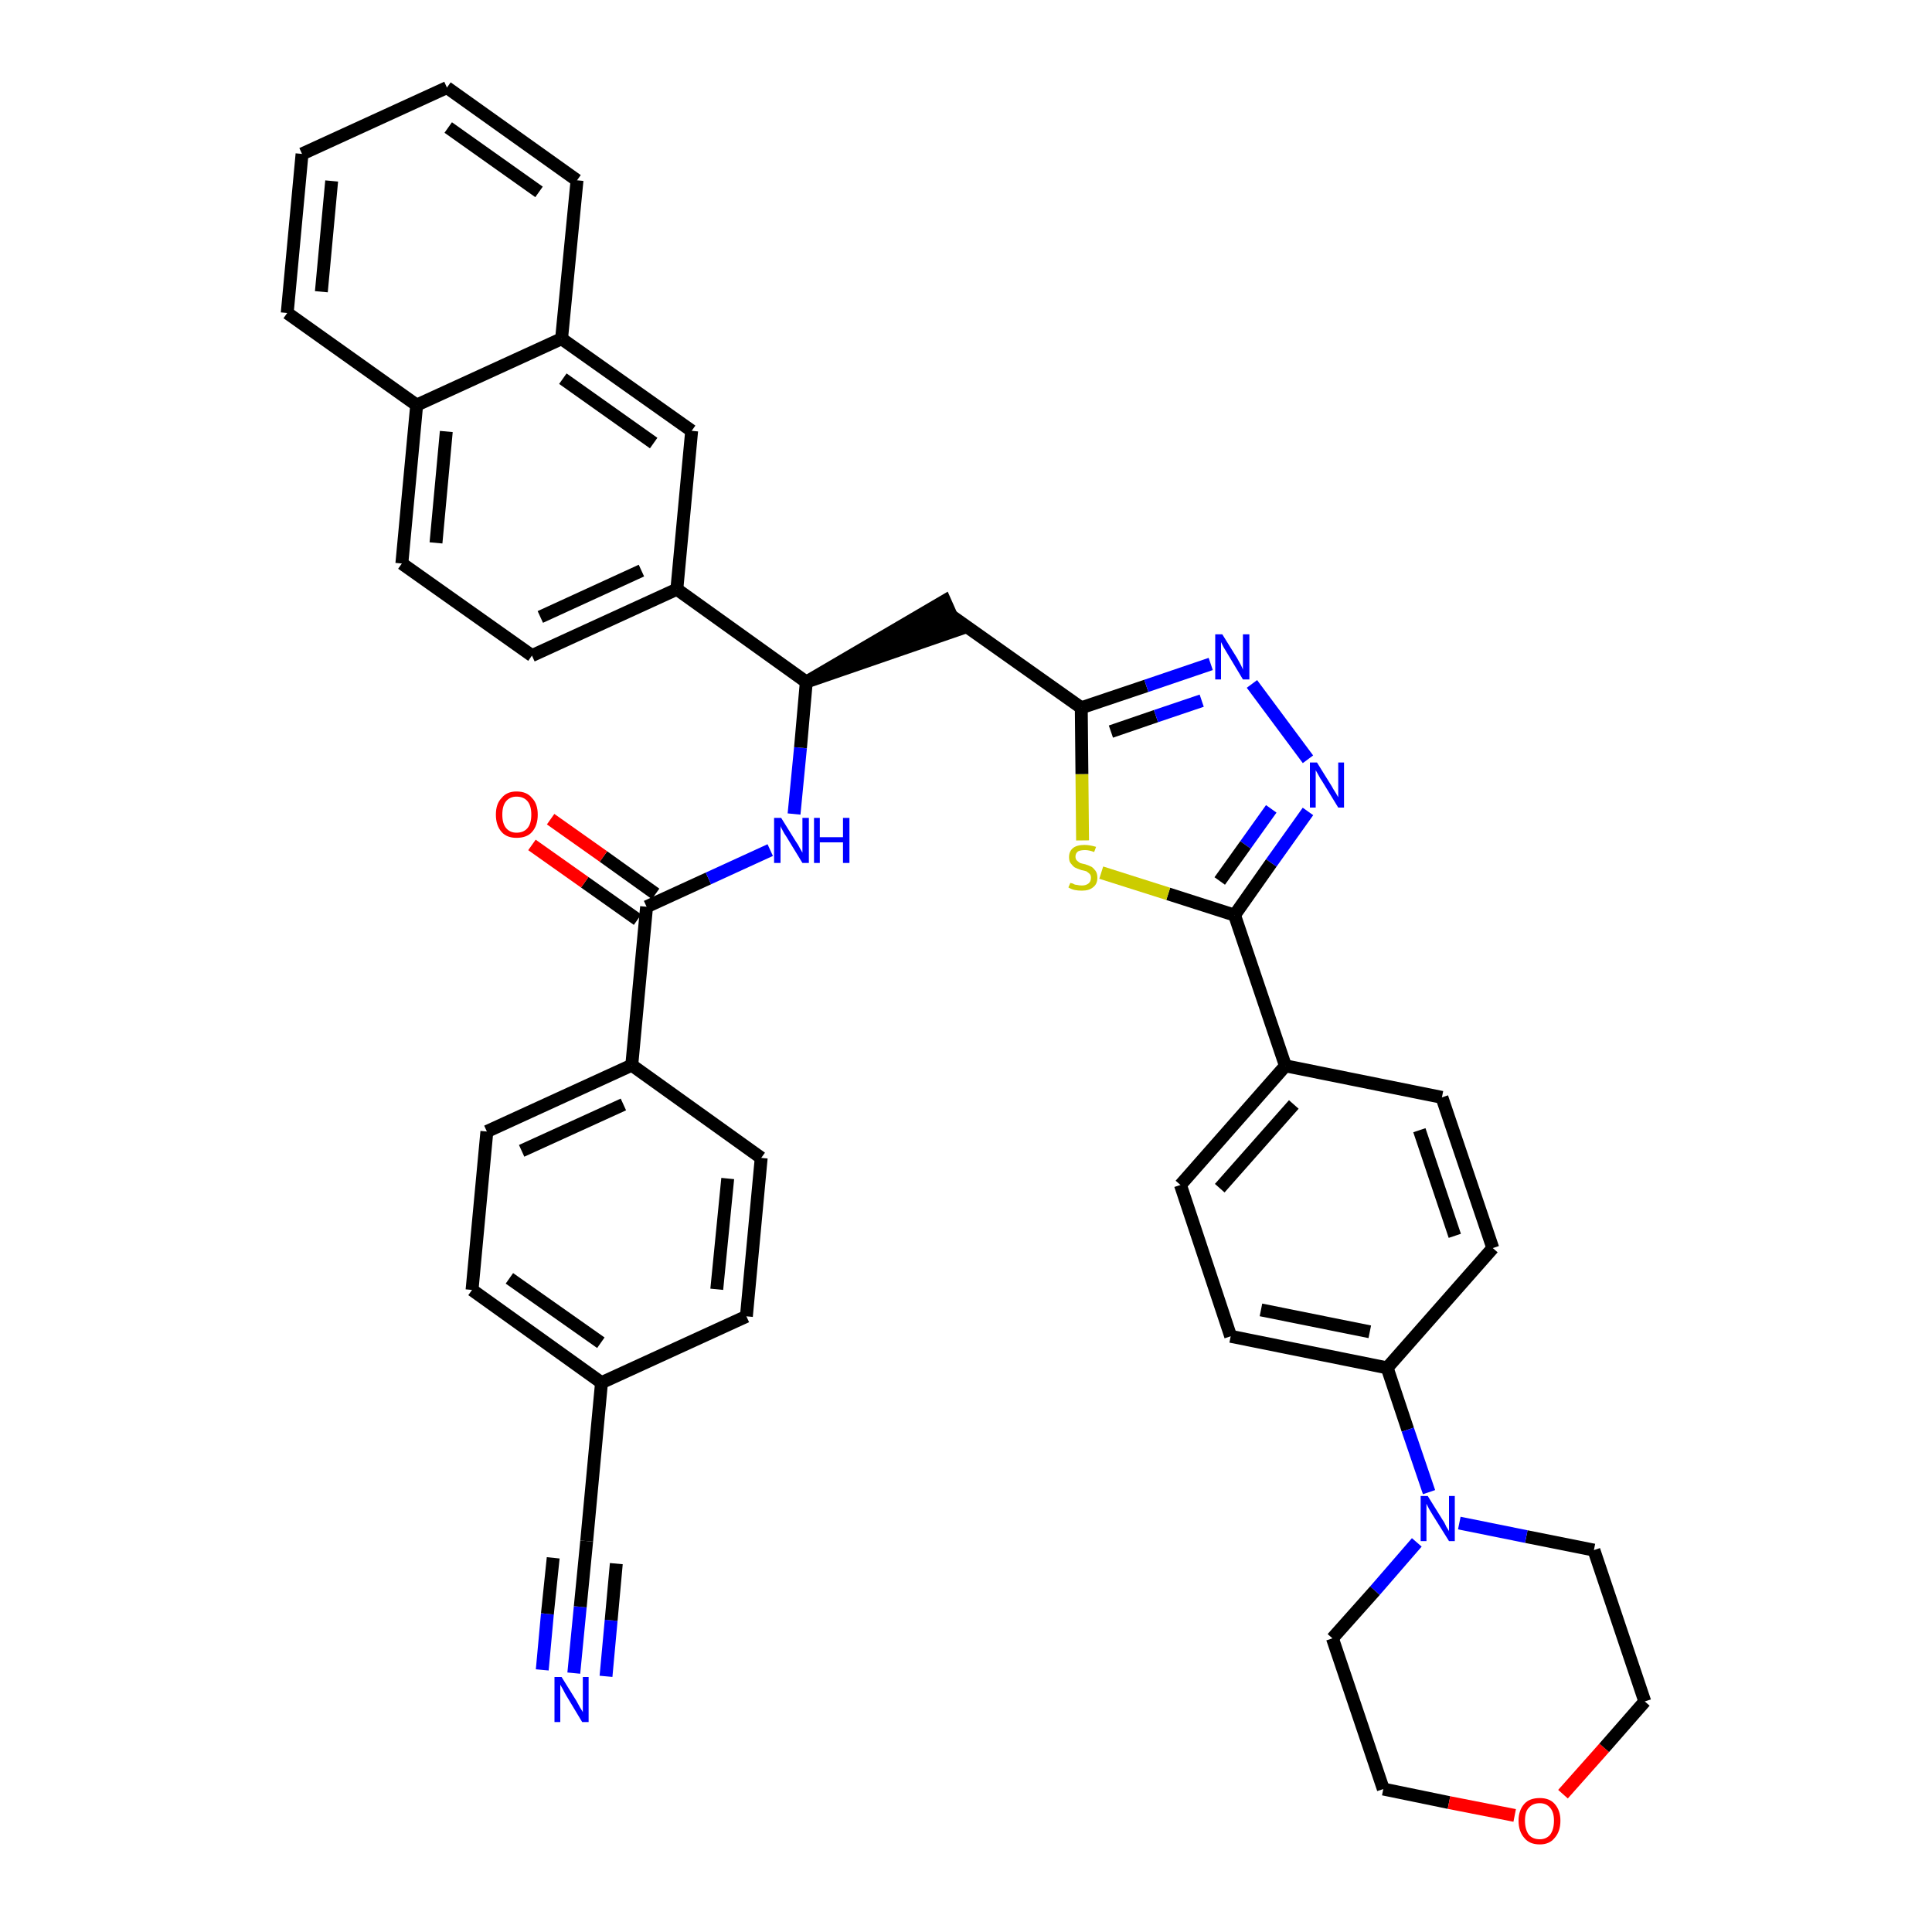 <?xml version='1.0' encoding='iso-8859-1'?>
<svg version='1.1' baseProfile='full'
              xmlns='http://www.w3.org/2000/svg'
                      xmlns:rdkit='http://www.rdkit.org/xml'
                      xmlns:xlink='http://www.w3.org/1999/xlink'
                  xml:space='preserve'
width='300px' height='300px' viewBox='0 0 300 300'>
<!-- END OF HEADER -->
<path class='bond-0 atom-0 atom-1' d='M 89.1,259.8 L 90.1,249.5' style='fill:none;fill-rule:evenodd;stroke:#0000FF;stroke-width:2.0px;stroke-linecap:butt;stroke-linejoin:miter;stroke-opacity:1' />
<path class='bond-0 atom-0 atom-1' d='M 90.1,249.5 L 91.1,239.3' style='fill:none;fill-rule:evenodd;stroke:#000000;stroke-width:2.0px;stroke-linecap:butt;stroke-linejoin:miter;stroke-opacity:1' />
<path class='bond-0 atom-0 atom-1' d='M 94.1,260.3 L 94.9,251.6' style='fill:none;fill-rule:evenodd;stroke:#0000FF;stroke-width:2.0px;stroke-linecap:butt;stroke-linejoin:miter;stroke-opacity:1' />
<path class='bond-0 atom-0 atom-1' d='M 94.9,251.6 L 95.7,242.8' style='fill:none;fill-rule:evenodd;stroke:#000000;stroke-width:2.0px;stroke-linecap:butt;stroke-linejoin:miter;stroke-opacity:1' />
<path class='bond-0 atom-0 atom-1' d='M 84.2,259.3 L 85.0,250.6' style='fill:none;fill-rule:evenodd;stroke:#0000FF;stroke-width:2.0px;stroke-linecap:butt;stroke-linejoin:miter;stroke-opacity:1' />
<path class='bond-0 atom-0 atom-1' d='M 85.0,250.6 L 85.9,241.9' style='fill:none;fill-rule:evenodd;stroke:#000000;stroke-width:2.0px;stroke-linecap:butt;stroke-linejoin:miter;stroke-opacity:1' />
<path class='bond-1 atom-1 atom-2' d='M 91.1,239.3 L 93.4,214.7' style='fill:none;fill-rule:evenodd;stroke:#000000;stroke-width:2.0px;stroke-linecap:butt;stroke-linejoin:miter;stroke-opacity:1' />
<path class='bond-2 atom-2 atom-3' d='M 93.4,214.7 L 73.3,200.3' style='fill:none;fill-rule:evenodd;stroke:#000000;stroke-width:2.0px;stroke-linecap:butt;stroke-linejoin:miter;stroke-opacity:1' />
<path class='bond-2 atom-2 atom-3' d='M 93.3,208.5 L 79.1,198.5' style='fill:none;fill-rule:evenodd;stroke:#000000;stroke-width:2.0px;stroke-linecap:butt;stroke-linejoin:miter;stroke-opacity:1' />
<path class='bond-39 atom-39 atom-2' d='M 115.9,204.4 L 93.4,214.7' style='fill:none;fill-rule:evenodd;stroke:#000000;stroke-width:2.0px;stroke-linecap:butt;stroke-linejoin:miter;stroke-opacity:1' />
<path class='bond-3 atom-3 atom-4' d='M 73.3,200.3 L 75.6,175.7' style='fill:none;fill-rule:evenodd;stroke:#000000;stroke-width:2.0px;stroke-linecap:butt;stroke-linejoin:miter;stroke-opacity:1' />
<path class='bond-4 atom-4 atom-5' d='M 75.6,175.7 L 98.1,165.4' style='fill:none;fill-rule:evenodd;stroke:#000000;stroke-width:2.0px;stroke-linecap:butt;stroke-linejoin:miter;stroke-opacity:1' />
<path class='bond-4 atom-4 atom-5' d='M 81.0,178.7 L 96.8,171.5' style='fill:none;fill-rule:evenodd;stroke:#000000;stroke-width:2.0px;stroke-linecap:butt;stroke-linejoin:miter;stroke-opacity:1' />
<path class='bond-5 atom-5 atom-6' d='M 98.1,165.4 L 100.4,140.8' style='fill:none;fill-rule:evenodd;stroke:#000000;stroke-width:2.0px;stroke-linecap:butt;stroke-linejoin:miter;stroke-opacity:1' />
<path class='bond-37 atom-5 atom-38' d='M 98.1,165.4 L 118.2,179.8' style='fill:none;fill-rule:evenodd;stroke:#000000;stroke-width:2.0px;stroke-linecap:butt;stroke-linejoin:miter;stroke-opacity:1' />
<path class='bond-6 atom-6 atom-7' d='M 101.8,138.8 L 93.7,133.0' style='fill:none;fill-rule:evenodd;stroke:#000000;stroke-width:2.0px;stroke-linecap:butt;stroke-linejoin:miter;stroke-opacity:1' />
<path class='bond-6 atom-6 atom-7' d='M 93.7,133.0 L 85.5,127.2' style='fill:none;fill-rule:evenodd;stroke:#FF0000;stroke-width:2.0px;stroke-linecap:butt;stroke-linejoin:miter;stroke-opacity:1' />
<path class='bond-6 atom-6 atom-7' d='M 99.0,142.8 L 90.8,137.0' style='fill:none;fill-rule:evenodd;stroke:#000000;stroke-width:2.0px;stroke-linecap:butt;stroke-linejoin:miter;stroke-opacity:1' />
<path class='bond-6 atom-6 atom-7' d='M 90.8,137.0 L 82.6,131.2' style='fill:none;fill-rule:evenodd;stroke:#FF0000;stroke-width:2.0px;stroke-linecap:butt;stroke-linejoin:miter;stroke-opacity:1' />
<path class='bond-7 atom-6 atom-8' d='M 100.4,140.8 L 110.0,136.4' style='fill:none;fill-rule:evenodd;stroke:#000000;stroke-width:2.0px;stroke-linecap:butt;stroke-linejoin:miter;stroke-opacity:1' />
<path class='bond-7 atom-6 atom-8' d='M 110.0,136.4 L 119.6,132.0' style='fill:none;fill-rule:evenodd;stroke:#0000FF;stroke-width:2.0px;stroke-linecap:butt;stroke-linejoin:miter;stroke-opacity:1' />
<path class='bond-8 atom-8 atom-9' d='M 123.3,126.4 L 124.3,116.1' style='fill:none;fill-rule:evenodd;stroke:#0000FF;stroke-width:2.0px;stroke-linecap:butt;stroke-linejoin:miter;stroke-opacity:1' />
<path class='bond-8 atom-8 atom-9' d='M 124.3,116.1 L 125.2,105.9' style='fill:none;fill-rule:evenodd;stroke:#000000;stroke-width:2.0px;stroke-linecap:butt;stroke-linejoin:miter;stroke-opacity:1' />
<path class='bond-9 atom-9 atom-10' d='M 125.2,105.9 L 148.7,97.8 L 146.7,93.3 Z' style='fill:#000000;fill-rule:evenodd;fill-opacity:1;stroke:#000000;stroke-width:2.0px;stroke-linecap:butt;stroke-linejoin:miter;stroke-opacity:1;' />
<path class='bond-27 atom-9 atom-28' d='M 125.2,105.9 L 105.1,91.5' style='fill:none;fill-rule:evenodd;stroke:#000000;stroke-width:2.0px;stroke-linecap:butt;stroke-linejoin:miter;stroke-opacity:1' />
<path class='bond-10 atom-10 atom-11' d='M 147.7,95.6 L 167.9,109.9' style='fill:none;fill-rule:evenodd;stroke:#000000;stroke-width:2.0px;stroke-linecap:butt;stroke-linejoin:miter;stroke-opacity:1' />
<path class='bond-11 atom-11 atom-12' d='M 167.9,109.9 L 178.0,106.5' style='fill:none;fill-rule:evenodd;stroke:#000000;stroke-width:2.0px;stroke-linecap:butt;stroke-linejoin:miter;stroke-opacity:1' />
<path class='bond-11 atom-11 atom-12' d='M 178.0,106.5 L 188.0,103.1' style='fill:none;fill-rule:evenodd;stroke:#0000FF;stroke-width:2.0px;stroke-linecap:butt;stroke-linejoin:miter;stroke-opacity:1' />
<path class='bond-11 atom-11 atom-12' d='M 172.5,113.6 L 179.5,111.2' style='fill:none;fill-rule:evenodd;stroke:#000000;stroke-width:2.0px;stroke-linecap:butt;stroke-linejoin:miter;stroke-opacity:1' />
<path class='bond-11 atom-11 atom-12' d='M 179.5,111.2 L 186.6,108.8' style='fill:none;fill-rule:evenodd;stroke:#0000FF;stroke-width:2.0px;stroke-linecap:butt;stroke-linejoin:miter;stroke-opacity:1' />
<path class='bond-40 atom-27 atom-11' d='M 168.1,130.5 L 168.0,120.2' style='fill:none;fill-rule:evenodd;stroke:#CCCC00;stroke-width:2.0px;stroke-linecap:butt;stroke-linejoin:miter;stroke-opacity:1' />
<path class='bond-40 atom-27 atom-11' d='M 168.0,120.2 L 167.9,109.9' style='fill:none;fill-rule:evenodd;stroke:#000000;stroke-width:2.0px;stroke-linecap:butt;stroke-linejoin:miter;stroke-opacity:1' />
<path class='bond-12 atom-12 atom-13' d='M 194.4,106.2 L 203.1,117.9' style='fill:none;fill-rule:evenodd;stroke:#0000FF;stroke-width:2.0px;stroke-linecap:butt;stroke-linejoin:miter;stroke-opacity:1' />
<path class='bond-13 atom-13 atom-14' d='M 203.1,126.0 L 197.4,134.0' style='fill:none;fill-rule:evenodd;stroke:#0000FF;stroke-width:2.0px;stroke-linecap:butt;stroke-linejoin:miter;stroke-opacity:1' />
<path class='bond-13 atom-13 atom-14' d='M 197.4,134.0 L 191.7,142.1' style='fill:none;fill-rule:evenodd;stroke:#000000;stroke-width:2.0px;stroke-linecap:butt;stroke-linejoin:miter;stroke-opacity:1' />
<path class='bond-13 atom-13 atom-14' d='M 197.4,125.6 L 193.4,131.2' style='fill:none;fill-rule:evenodd;stroke:#0000FF;stroke-width:2.0px;stroke-linecap:butt;stroke-linejoin:miter;stroke-opacity:1' />
<path class='bond-13 atom-13 atom-14' d='M 193.4,131.2 L 189.4,136.8' style='fill:none;fill-rule:evenodd;stroke:#000000;stroke-width:2.0px;stroke-linecap:butt;stroke-linejoin:miter;stroke-opacity:1' />
<path class='bond-14 atom-14 atom-15' d='M 191.7,142.1 L 199.6,165.5' style='fill:none;fill-rule:evenodd;stroke:#000000;stroke-width:2.0px;stroke-linecap:butt;stroke-linejoin:miter;stroke-opacity:1' />
<path class='bond-26 atom-14 atom-27' d='M 191.7,142.1 L 181.4,138.8' style='fill:none;fill-rule:evenodd;stroke:#000000;stroke-width:2.0px;stroke-linecap:butt;stroke-linejoin:miter;stroke-opacity:1' />
<path class='bond-26 atom-14 atom-27' d='M 181.4,138.8 L 171.0,135.5' style='fill:none;fill-rule:evenodd;stroke:#CCCC00;stroke-width:2.0px;stroke-linecap:butt;stroke-linejoin:miter;stroke-opacity:1' />
<path class='bond-15 atom-15 atom-16' d='M 199.6,165.5 L 183.3,184.0' style='fill:none;fill-rule:evenodd;stroke:#000000;stroke-width:2.0px;stroke-linecap:butt;stroke-linejoin:miter;stroke-opacity:1' />
<path class='bond-15 atom-15 atom-16' d='M 200.9,171.5 L 189.4,184.5' style='fill:none;fill-rule:evenodd;stroke:#000000;stroke-width:2.0px;stroke-linecap:butt;stroke-linejoin:miter;stroke-opacity:1' />
<path class='bond-42 atom-26 atom-15' d='M 223.9,170.4 L 199.6,165.5' style='fill:none;fill-rule:evenodd;stroke:#000000;stroke-width:2.0px;stroke-linecap:butt;stroke-linejoin:miter;stroke-opacity:1' />
<path class='bond-16 atom-16 atom-17' d='M 183.3,184.0 L 191.1,207.5' style='fill:none;fill-rule:evenodd;stroke:#000000;stroke-width:2.0px;stroke-linecap:butt;stroke-linejoin:miter;stroke-opacity:1' />
<path class='bond-17 atom-17 atom-18' d='M 191.1,207.5 L 215.4,212.4' style='fill:none;fill-rule:evenodd;stroke:#000000;stroke-width:2.0px;stroke-linecap:butt;stroke-linejoin:miter;stroke-opacity:1' />
<path class='bond-17 atom-17 atom-18' d='M 195.8,203.4 L 212.7,206.8' style='fill:none;fill-rule:evenodd;stroke:#000000;stroke-width:2.0px;stroke-linecap:butt;stroke-linejoin:miter;stroke-opacity:1' />
<path class='bond-18 atom-18 atom-19' d='M 215.4,212.4 L 218.6,222.0' style='fill:none;fill-rule:evenodd;stroke:#000000;stroke-width:2.0px;stroke-linecap:butt;stroke-linejoin:miter;stroke-opacity:1' />
<path class='bond-18 atom-18 atom-19' d='M 218.6,222.0 L 221.9,231.7' style='fill:none;fill-rule:evenodd;stroke:#0000FF;stroke-width:2.0px;stroke-linecap:butt;stroke-linejoin:miter;stroke-opacity:1' />
<path class='bond-24 atom-18 atom-25' d='M 215.4,212.4 L 231.8,193.8' style='fill:none;fill-rule:evenodd;stroke:#000000;stroke-width:2.0px;stroke-linecap:butt;stroke-linejoin:miter;stroke-opacity:1' />
<path class='bond-19 atom-19 atom-20' d='M 220.0,239.5 L 213.5,247.0' style='fill:none;fill-rule:evenodd;stroke:#0000FF;stroke-width:2.0px;stroke-linecap:butt;stroke-linejoin:miter;stroke-opacity:1' />
<path class='bond-19 atom-19 atom-20' d='M 213.5,247.0 L 206.9,254.4' style='fill:none;fill-rule:evenodd;stroke:#000000;stroke-width:2.0px;stroke-linecap:butt;stroke-linejoin:miter;stroke-opacity:1' />
<path class='bond-44 atom-24 atom-19' d='M 247.5,240.7 L 237.0,238.6' style='fill:none;fill-rule:evenodd;stroke:#000000;stroke-width:2.0px;stroke-linecap:butt;stroke-linejoin:miter;stroke-opacity:1' />
<path class='bond-44 atom-24 atom-19' d='M 237.0,238.6 L 226.6,236.5' style='fill:none;fill-rule:evenodd;stroke:#0000FF;stroke-width:2.0px;stroke-linecap:butt;stroke-linejoin:miter;stroke-opacity:1' />
<path class='bond-20 atom-20 atom-21' d='M 206.9,254.4 L 214.8,277.8' style='fill:none;fill-rule:evenodd;stroke:#000000;stroke-width:2.0px;stroke-linecap:butt;stroke-linejoin:miter;stroke-opacity:1' />
<path class='bond-21 atom-21 atom-22' d='M 214.8,277.8 L 225.0,279.9' style='fill:none;fill-rule:evenodd;stroke:#000000;stroke-width:2.0px;stroke-linecap:butt;stroke-linejoin:miter;stroke-opacity:1' />
<path class='bond-21 atom-21 atom-22' d='M 225.0,279.9 L 235.2,281.9' style='fill:none;fill-rule:evenodd;stroke:#FF0000;stroke-width:2.0px;stroke-linecap:butt;stroke-linejoin:miter;stroke-opacity:1' />
<path class='bond-22 atom-22 atom-23' d='M 242.7,278.6 L 249.1,271.4' style='fill:none;fill-rule:evenodd;stroke:#FF0000;stroke-width:2.0px;stroke-linecap:butt;stroke-linejoin:miter;stroke-opacity:1' />
<path class='bond-22 atom-22 atom-23' d='M 249.1,271.4 L 255.4,264.2' style='fill:none;fill-rule:evenodd;stroke:#000000;stroke-width:2.0px;stroke-linecap:butt;stroke-linejoin:miter;stroke-opacity:1' />
<path class='bond-23 atom-23 atom-24' d='M 255.4,264.2 L 247.5,240.7' style='fill:none;fill-rule:evenodd;stroke:#000000;stroke-width:2.0px;stroke-linecap:butt;stroke-linejoin:miter;stroke-opacity:1' />
<path class='bond-25 atom-25 atom-26' d='M 231.8,193.8 L 223.9,170.4' style='fill:none;fill-rule:evenodd;stroke:#000000;stroke-width:2.0px;stroke-linecap:butt;stroke-linejoin:miter;stroke-opacity:1' />
<path class='bond-25 atom-25 atom-26' d='M 225.9,191.9 L 220.4,175.5' style='fill:none;fill-rule:evenodd;stroke:#000000;stroke-width:2.0px;stroke-linecap:butt;stroke-linejoin:miter;stroke-opacity:1' />
<path class='bond-28 atom-28 atom-29' d='M 105.1,91.5 L 82.6,101.8' style='fill:none;fill-rule:evenodd;stroke:#000000;stroke-width:2.0px;stroke-linecap:butt;stroke-linejoin:miter;stroke-opacity:1' />
<path class='bond-28 atom-28 atom-29' d='M 99.6,88.6 L 83.9,95.8' style='fill:none;fill-rule:evenodd;stroke:#000000;stroke-width:2.0px;stroke-linecap:butt;stroke-linejoin:miter;stroke-opacity:1' />
<path class='bond-41 atom-37 atom-28' d='M 107.4,66.9 L 105.1,91.5' style='fill:none;fill-rule:evenodd;stroke:#000000;stroke-width:2.0px;stroke-linecap:butt;stroke-linejoin:miter;stroke-opacity:1' />
<path class='bond-29 atom-29 atom-30' d='M 82.6,101.8 L 62.4,87.5' style='fill:none;fill-rule:evenodd;stroke:#000000;stroke-width:2.0px;stroke-linecap:butt;stroke-linejoin:miter;stroke-opacity:1' />
<path class='bond-30 atom-30 atom-31' d='M 62.4,87.5 L 64.7,62.9' style='fill:none;fill-rule:evenodd;stroke:#000000;stroke-width:2.0px;stroke-linecap:butt;stroke-linejoin:miter;stroke-opacity:1' />
<path class='bond-30 atom-30 atom-31' d='M 67.7,84.3 L 69.3,67.0' style='fill:none;fill-rule:evenodd;stroke:#000000;stroke-width:2.0px;stroke-linecap:butt;stroke-linejoin:miter;stroke-opacity:1' />
<path class='bond-31 atom-31 atom-32' d='M 64.7,62.9 L 44.6,48.6' style='fill:none;fill-rule:evenodd;stroke:#000000;stroke-width:2.0px;stroke-linecap:butt;stroke-linejoin:miter;stroke-opacity:1' />
<path class='bond-43 atom-36 atom-31' d='M 87.2,52.6 L 64.7,62.9' style='fill:none;fill-rule:evenodd;stroke:#000000;stroke-width:2.0px;stroke-linecap:butt;stroke-linejoin:miter;stroke-opacity:1' />
<path class='bond-32 atom-32 atom-33' d='M 44.6,48.6 L 46.9,23.9' style='fill:none;fill-rule:evenodd;stroke:#000000;stroke-width:2.0px;stroke-linecap:butt;stroke-linejoin:miter;stroke-opacity:1' />
<path class='bond-32 atom-32 atom-33' d='M 49.9,45.3 L 51.5,28.1' style='fill:none;fill-rule:evenodd;stroke:#000000;stroke-width:2.0px;stroke-linecap:butt;stroke-linejoin:miter;stroke-opacity:1' />
<path class='bond-33 atom-33 atom-34' d='M 46.9,23.9 L 69.4,13.6' style='fill:none;fill-rule:evenodd;stroke:#000000;stroke-width:2.0px;stroke-linecap:butt;stroke-linejoin:miter;stroke-opacity:1' />
<path class='bond-34 atom-34 atom-35' d='M 69.4,13.6 L 89.6,28.0' style='fill:none;fill-rule:evenodd;stroke:#000000;stroke-width:2.0px;stroke-linecap:butt;stroke-linejoin:miter;stroke-opacity:1' />
<path class='bond-34 atom-34 atom-35' d='M 69.6,19.8 L 83.7,29.8' style='fill:none;fill-rule:evenodd;stroke:#000000;stroke-width:2.0px;stroke-linecap:butt;stroke-linejoin:miter;stroke-opacity:1' />
<path class='bond-35 atom-35 atom-36' d='M 89.6,28.0 L 87.2,52.6' style='fill:none;fill-rule:evenodd;stroke:#000000;stroke-width:2.0px;stroke-linecap:butt;stroke-linejoin:miter;stroke-opacity:1' />
<path class='bond-36 atom-36 atom-37' d='M 87.2,52.6 L 107.4,66.9' style='fill:none;fill-rule:evenodd;stroke:#000000;stroke-width:2.0px;stroke-linecap:butt;stroke-linejoin:miter;stroke-opacity:1' />
<path class='bond-36 atom-36 atom-37' d='M 87.4,58.8 L 101.5,68.8' style='fill:none;fill-rule:evenodd;stroke:#000000;stroke-width:2.0px;stroke-linecap:butt;stroke-linejoin:miter;stroke-opacity:1' />
<path class='bond-38 atom-38 atom-39' d='M 118.2,179.8 L 115.9,204.4' style='fill:none;fill-rule:evenodd;stroke:#000000;stroke-width:2.0px;stroke-linecap:butt;stroke-linejoin:miter;stroke-opacity:1' />
<path class='bond-38 atom-38 atom-39' d='M 113.0,183.0 L 111.3,200.2' style='fill:none;fill-rule:evenodd;stroke:#000000;stroke-width:2.0px;stroke-linecap:butt;stroke-linejoin:miter;stroke-opacity:1' />
<path  class='atom-0' d='M 87.2 260.4
L 89.5 264.1
Q 89.7 264.5, 90.1 265.2
Q 90.5 265.8, 90.5 265.9
L 90.5 260.4
L 91.4 260.4
L 91.4 267.4
L 90.4 267.4
L 88.0 263.4
Q 87.7 262.9, 87.4 262.3
Q 87.1 261.8, 87.0 261.6
L 87.0 267.4
L 86.1 267.4
L 86.1 260.4
L 87.2 260.4
' fill='#0000FF'/>
<path  class='atom-7' d='M 77.0 126.5
Q 77.0 124.8, 77.9 123.9
Q 78.7 122.9, 80.2 122.9
Q 81.8 122.9, 82.6 123.9
Q 83.5 124.8, 83.5 126.5
Q 83.5 128.2, 82.6 129.2
Q 81.8 130.1, 80.2 130.1
Q 78.7 130.1, 77.9 129.2
Q 77.0 128.2, 77.0 126.5
M 80.2 129.3
Q 81.3 129.3, 81.9 128.6
Q 82.5 127.9, 82.5 126.5
Q 82.5 125.1, 81.9 124.4
Q 81.3 123.7, 80.2 123.7
Q 79.2 123.7, 78.6 124.4
Q 78.0 125.1, 78.0 126.5
Q 78.0 127.9, 78.6 128.6
Q 79.2 129.3, 80.2 129.3
' fill='#FF0000'/>
<path  class='atom-8' d='M 121.3 127.0
L 123.6 130.7
Q 123.9 131.1, 124.2 131.7
Q 124.6 132.4, 124.6 132.4
L 124.6 127.0
L 125.6 127.0
L 125.6 134.0
L 124.6 134.0
L 122.1 129.9
Q 121.8 129.5, 121.5 128.9
Q 121.2 128.4, 121.2 128.2
L 121.2 134.0
L 120.2 134.0
L 120.2 127.0
L 121.3 127.0
' fill='#0000FF'/>
<path  class='atom-8' d='M 126.4 127.0
L 127.3 127.0
L 127.3 130.0
L 130.9 130.0
L 130.9 127.0
L 131.9 127.0
L 131.9 134.0
L 130.9 134.0
L 130.9 130.8
L 127.3 130.8
L 127.3 134.0
L 126.4 134.0
L 126.4 127.0
' fill='#0000FF'/>
<path  class='atom-12' d='M 189.8 98.5
L 192.1 102.2
Q 192.3 102.6, 192.7 103.3
Q 193.0 103.9, 193.0 104.0
L 193.0 98.5
L 194.0 98.5
L 194.0 105.5
L 193.0 105.5
L 190.6 101.5
Q 190.3 101.0, 190.0 100.5
Q 189.7 99.9, 189.6 99.7
L 189.6 105.5
L 188.7 105.5
L 188.7 98.5
L 189.8 98.5
' fill='#0000FF'/>
<path  class='atom-13' d='M 204.5 118.4
L 206.8 122.1
Q 207.0 122.5, 207.4 123.1
Q 207.8 123.8, 207.8 123.8
L 207.8 118.4
L 208.7 118.4
L 208.7 125.4
L 207.8 125.4
L 205.3 121.3
Q 205.0 120.9, 204.7 120.3
Q 204.4 119.8, 204.3 119.6
L 204.3 125.4
L 203.4 125.4
L 203.4 118.4
L 204.5 118.4
' fill='#0000FF'/>
<path  class='atom-19' d='M 221.7 232.3
L 224.0 236.0
Q 224.3 236.4, 224.6 237.1
Q 225.0 237.7, 225.0 237.8
L 225.0 232.3
L 225.9 232.3
L 225.9 239.3
L 225.0 239.3
L 222.5 235.3
Q 222.2 234.8, 221.9 234.3
Q 221.6 233.7, 221.5 233.5
L 221.5 239.3
L 220.6 239.3
L 220.6 232.3
L 221.7 232.3
' fill='#0000FF'/>
<path  class='atom-22' d='M 235.8 282.7
Q 235.8 281.1, 236.7 280.1
Q 237.5 279.2, 239.1 279.2
Q 240.6 279.2, 241.4 280.1
Q 242.3 281.1, 242.3 282.7
Q 242.3 284.4, 241.4 285.4
Q 240.6 286.4, 239.1 286.4
Q 237.5 286.4, 236.7 285.4
Q 235.8 284.4, 235.8 282.7
M 239.1 285.6
Q 240.1 285.6, 240.7 284.9
Q 241.3 284.1, 241.3 282.7
Q 241.3 281.4, 240.7 280.7
Q 240.1 280.0, 239.1 280.0
Q 238.0 280.0, 237.4 280.7
Q 236.8 281.3, 236.8 282.7
Q 236.8 284.1, 237.4 284.9
Q 238.0 285.6, 239.1 285.6
' fill='#FF0000'/>
<path  class='atom-27' d='M 166.2 137.1
Q 166.2 137.1, 166.6 137.2
Q 166.9 137.4, 167.2 137.4
Q 167.6 137.5, 168.0 137.5
Q 168.6 137.5, 169.0 137.2
Q 169.4 136.9, 169.4 136.3
Q 169.4 135.9, 169.2 135.7
Q 169.0 135.5, 168.7 135.3
Q 168.4 135.2, 167.9 135.1
Q 167.3 134.9, 166.9 134.7
Q 166.6 134.5, 166.3 134.1
Q 166.0 133.8, 166.0 133.1
Q 166.0 132.2, 166.6 131.7
Q 167.2 131.2, 168.4 131.2
Q 169.2 131.2, 170.2 131.5
L 169.9 132.3
Q 169.1 132.0, 168.5 132.0
Q 167.8 132.0, 167.4 132.2
Q 167.0 132.5, 167.0 133.0
Q 167.0 133.4, 167.2 133.6
Q 167.4 133.8, 167.7 134.0
Q 168.0 134.1, 168.5 134.2
Q 169.1 134.4, 169.5 134.6
Q 169.8 134.8, 170.1 135.2
Q 170.4 135.6, 170.4 136.3
Q 170.4 137.3, 169.7 137.8
Q 169.1 138.3, 168.0 138.3
Q 167.4 138.3, 166.9 138.2
Q 166.4 138.1, 165.9 137.8
L 166.2 137.1
' fill='#CCCC00'/>
</svg>
